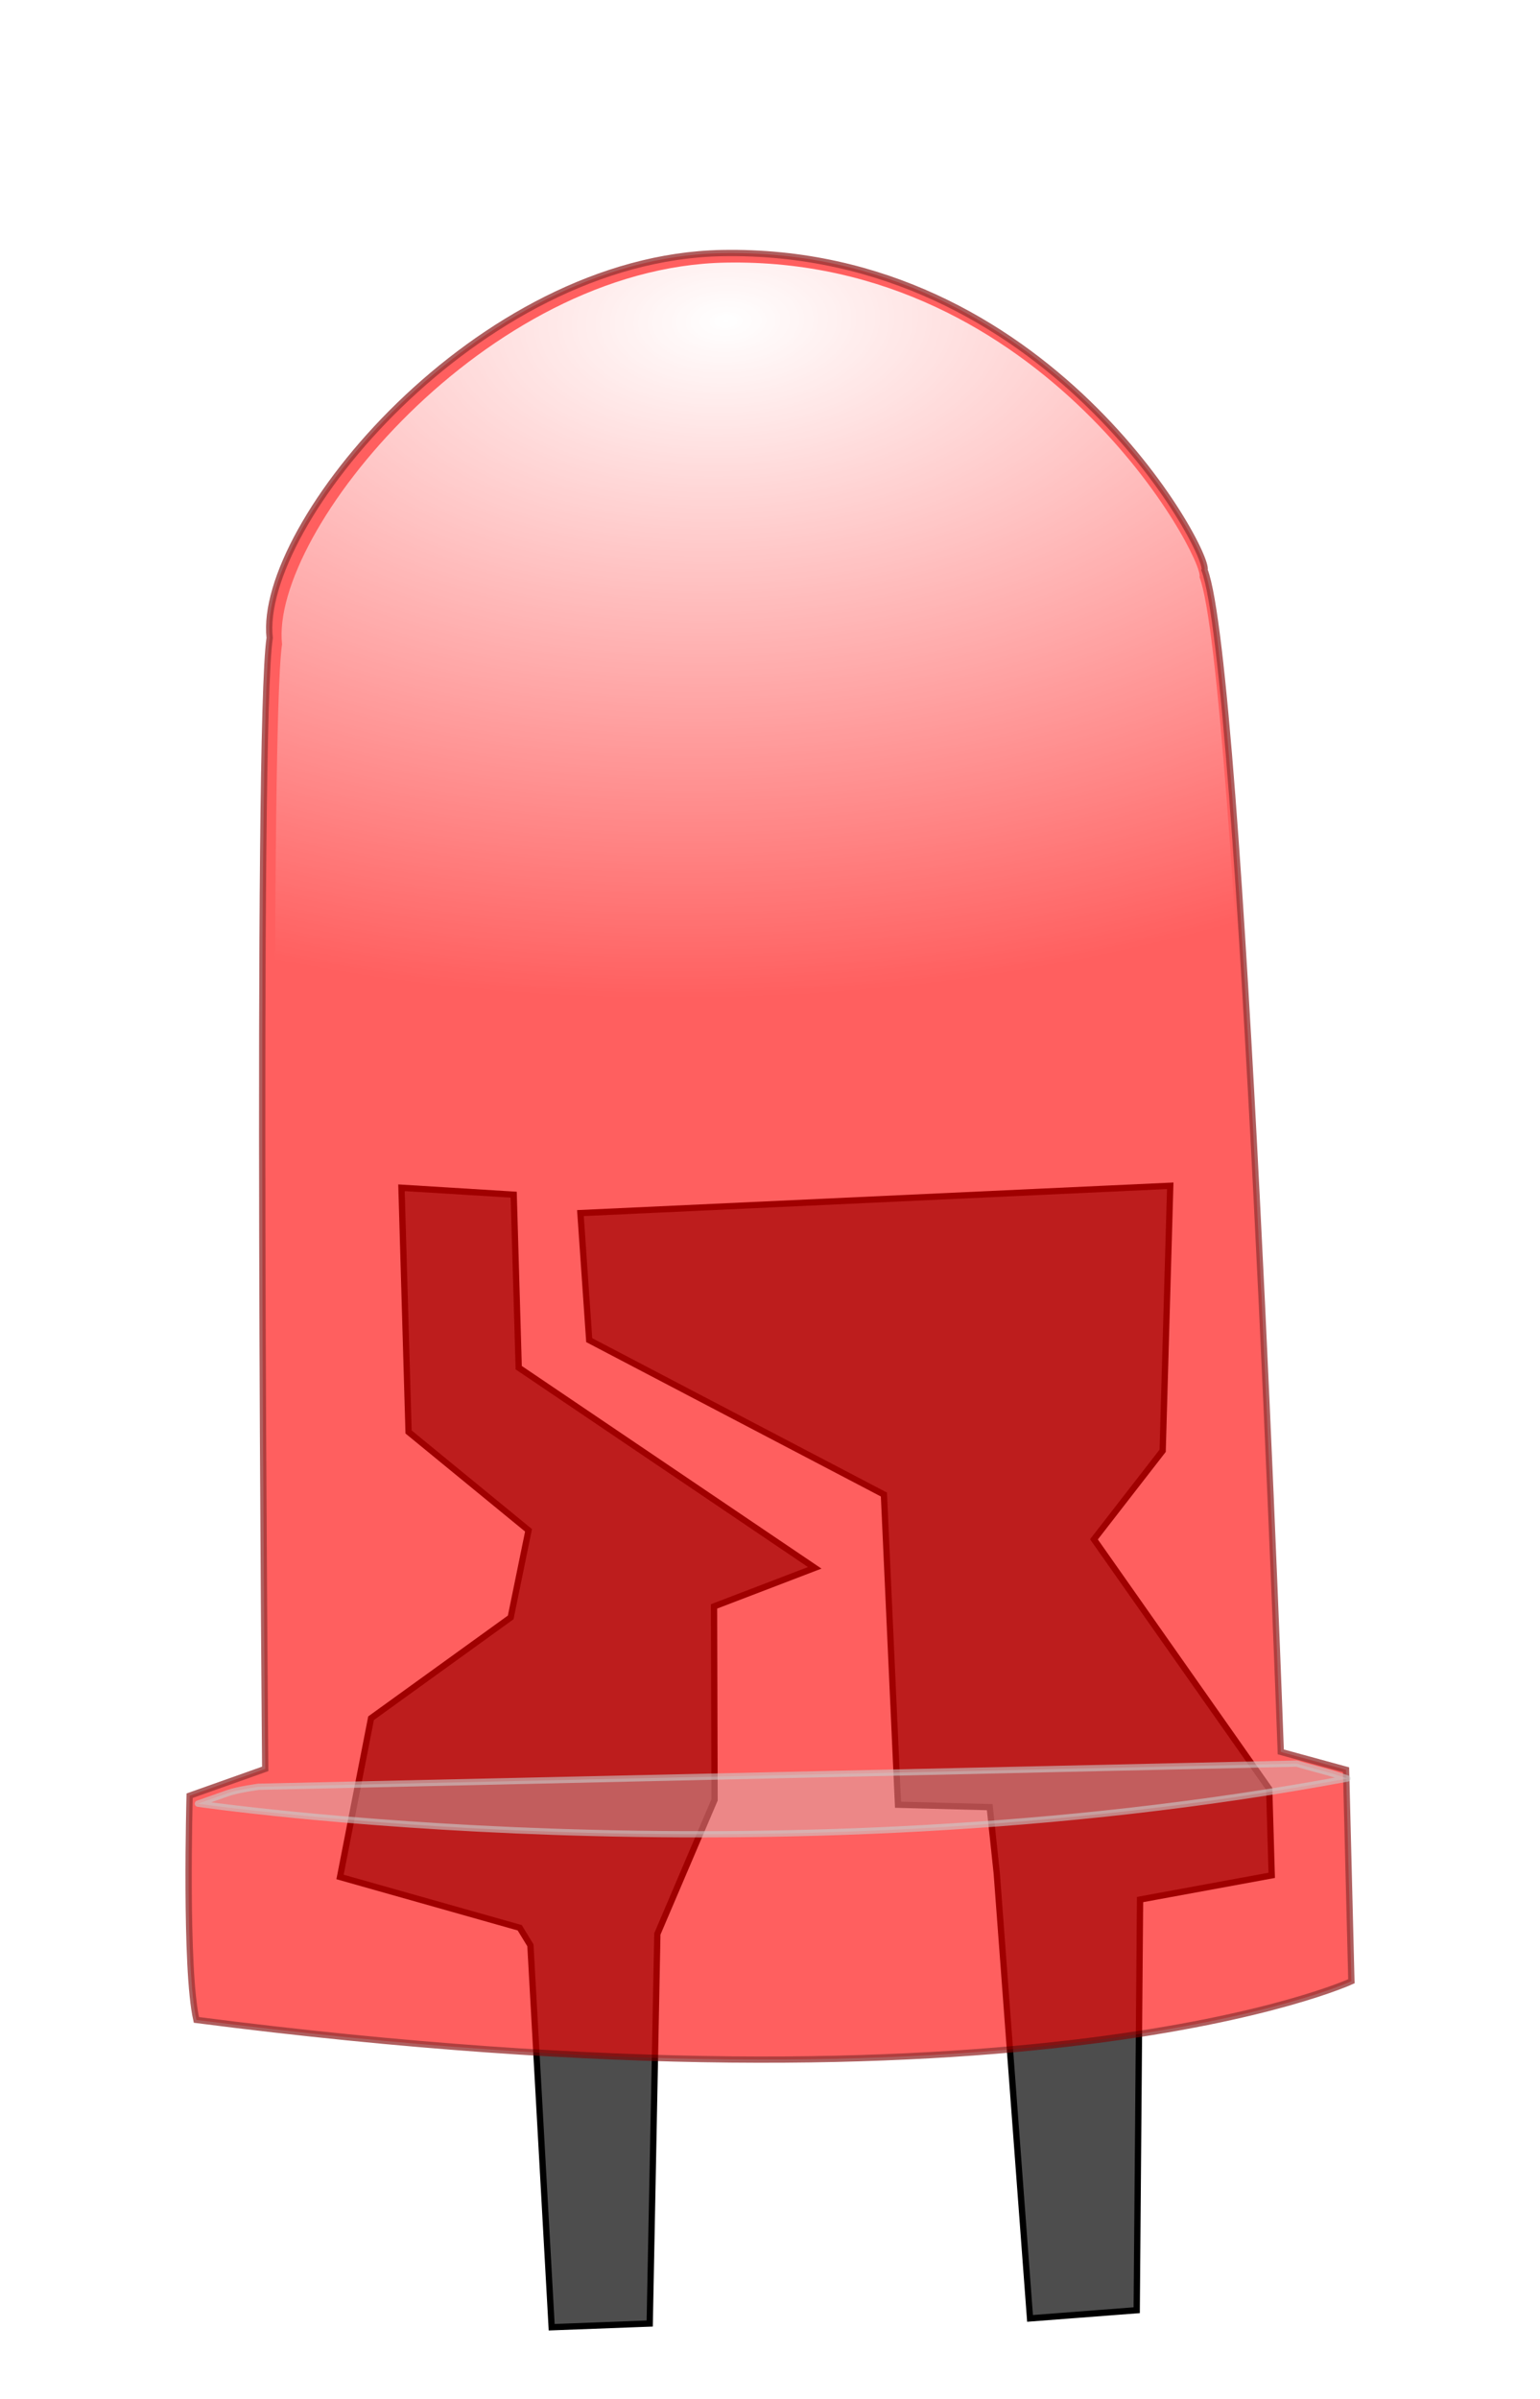 <?xml version="1.0" encoding="UTF-8" standalone="no"?>
<!-- Created with Inkscape (http://www.inkscape.org/) -->

<svg
   xmlns:dc="http://purl.org/dc/elements/1.1/"
   xmlns:cc="http://creativecommons.org/ns#"
   xmlns:rdf="http://www.w3.org/1999/02/22-rdf-syntax-ns#"
   xmlns:svg="http://www.w3.org/2000/svg"
   xmlns="http://www.w3.org/2000/svg"
   xmlns:xlink="http://www.w3.org/1999/xlink"
   version="1.1"
   width="449.177"
   height="699.623"
   id="svg2">
  <defs
     id="defs4">
    <radialGradient
       cx="337.21"
       cy="478.15"
       r="91.144"
       id="radialGradient3228"
       gradientUnits="userSpaceOnUse"
       gradientTransform="matrix(0.076,2.165,-3.867,0.135,2206.9,-689.29)">
      <stop
         id="stop3005"
         style="stop-color:#ffffff;stop-opacity:1"
         offset="0" />
      <stop
         id="stop3007"
         style="stop-color:#ffffff;stop-opacity:0"
         offset="1" />
    </radialGradient>
    <radialGradient
       cx="674.89"
       cy="443.62"
       r="96.047"
       id="radialGradient3841"
       gradientUnits="userSpaceOnUse"
       gradientTransform="matrix(-0.702,0.567,-0.54,-0.58,1388,318.88)">
      <stop
         id="stop3800"
         style="stop-color:#ff0000;stop-opacity:1"
         offset="0" />
      <stop
         id="stop3802"
         style="stop-color:#ff0000;stop-opacity:0"
         offset="1" />
    </radialGradient>
    <radialGradient
       cx="674.89"
       cy="443.62"
       r="96.047"
       id="radialGradient3667"
       xlink:href="#radialGradient3841"
       gradientUnits="userSpaceOnUse"
       gradientTransform="matrix(-2.446,2.354,-2.003,-2.276,2915.291,-123.174)" />
    <radialGradient
       cx="337.21"
       cy="478.15"
       r="91.144"
       id="radialGradient3671"
       xlink:href="#radialGradient3228"
       gradientUnits="userSpaceOnUse"
       gradientTransform="matrix(0.076,2.165,-3.867,0.135,2221.017,-531.047)" />
    <filter
       width="1.2"
       color-interpolation-filters="sRGB"
       id="filter3805">
      <feGaussianBlur
         result="result91"
         stdDeviation="40.092"
         id="feGaussianBlur3807" />
      <feComposite
         in2="result91"
         operator="over"
         in="SourceGraphic"
         id="feComposite3809" />
    </filter>
    <radialGradient
       cx="337.21"
       cy="478.15"
       r="91.144"
       id="radialGradient3815"
       xlink:href="#radialGradient3228"
       gradientUnits="userSpaceOnUse"
       gradientTransform="matrix(0.076,2.165,-3.867,0.135,2221.017,-531.047)" />
  </defs>
  <g
     transform="translate(-185.885,-169.922)"
     id="layer1">
    <path
       d="m 377.618,733.933 16.684,-39.095 -0.154,-56.426 29.374,-11.249 -86.342,-58.378 -1.466,-50.448 -32.729,-2.019 2.069,71.221 34.989,28.684 -5.202,25.397 -40.727,29.399 -9.05,46.299 52.406,14.813 3.118,5.107 6.206,111.39 28.595,-1.079 z"
       id="path2472"
       style="fill:#4d4d4d;fill-rule:evenodd;stroke:#000000;stroke-width:1.833px" />
    <path
       d="m 486.318,846.053 -9.713,-129.85 -2.044,-19.246 -26.751,-0.708 -4.113,-90.467 -85.955,-45.024 -2.562,-37.051 172.03,-7.968 -2.21,77.286 -20.04,25.828 51.12,72.766 0.733,25.224 -38.406,7.056 -0.975,119.77 z"
       id="path2474"
       style="fill:#4d4d4d;fill-rule:evenodd;stroke:#000000;stroke-width:1.833px" />
    <path
       d="m 580.048,747.733 c 0,0 -92.419,42.781 -336.88,11.272 -3.399,-14.752 -1.97,-65.389 -1.97,-65.389 l 22.048,-7.821 c 0,0 -2.704,-304.16 1.298,-329.82 -3.633,-32.86 60.622,-110.9 131.88,-112.24 94.964,-1.78 142.46,87.382 140.79,92.436 10.892,28.449 22.239,344.67 22.239,344.67 l 19.042,5.212 1.552,61.671 z"
       id="path2470"
       style="opacity:0.79;fill:#ff0000;stroke:#800000;stroke-width:1.833px;filter:url(#filter3805)" />
    <path
       d="m 577.938,746.563 c 0,0 -90.694,42.413 -330.64,11.079 -3.34,-14.636 -1.953,-64.871 -1.953,-64.871 l 21.637,-7.752 c 0,0 -2.747,-301.75 1.172,-327.2 -3.576,-32.601 59.466,-110.01 129.4,-111.31 93.205,-1.737 139.85,86.734 138.21,91.747 10.7,28.227 21.934,341.95 21.934,341.95 l 18.691,5.176 1.542,61.183 z"
       id="path2991"
       style="fill:url(#radialGradient3815)" />
    <path
       d="m 261.288,691.013 c 0,-2e-5 -6.074,0.836 -8.847,1.814 l -8.834,3.113 c -4e-5,2e-5 165.44,24.328 335.29,-7.337 l -2.67,-0.9 c -3.058,-1.031 -9.971,-2.721 -12.096,-3.448 l -302.85,6.759 z"
       id="path2480"
       style="opacity:0.595;fill:#cccccc;fill-opacity:0.622;fill-rule:evenodd;stroke:#cccccc;stroke-width:1.833px;stroke-linecap:round;stroke-linejoin:round" />
  </g>
</svg>
